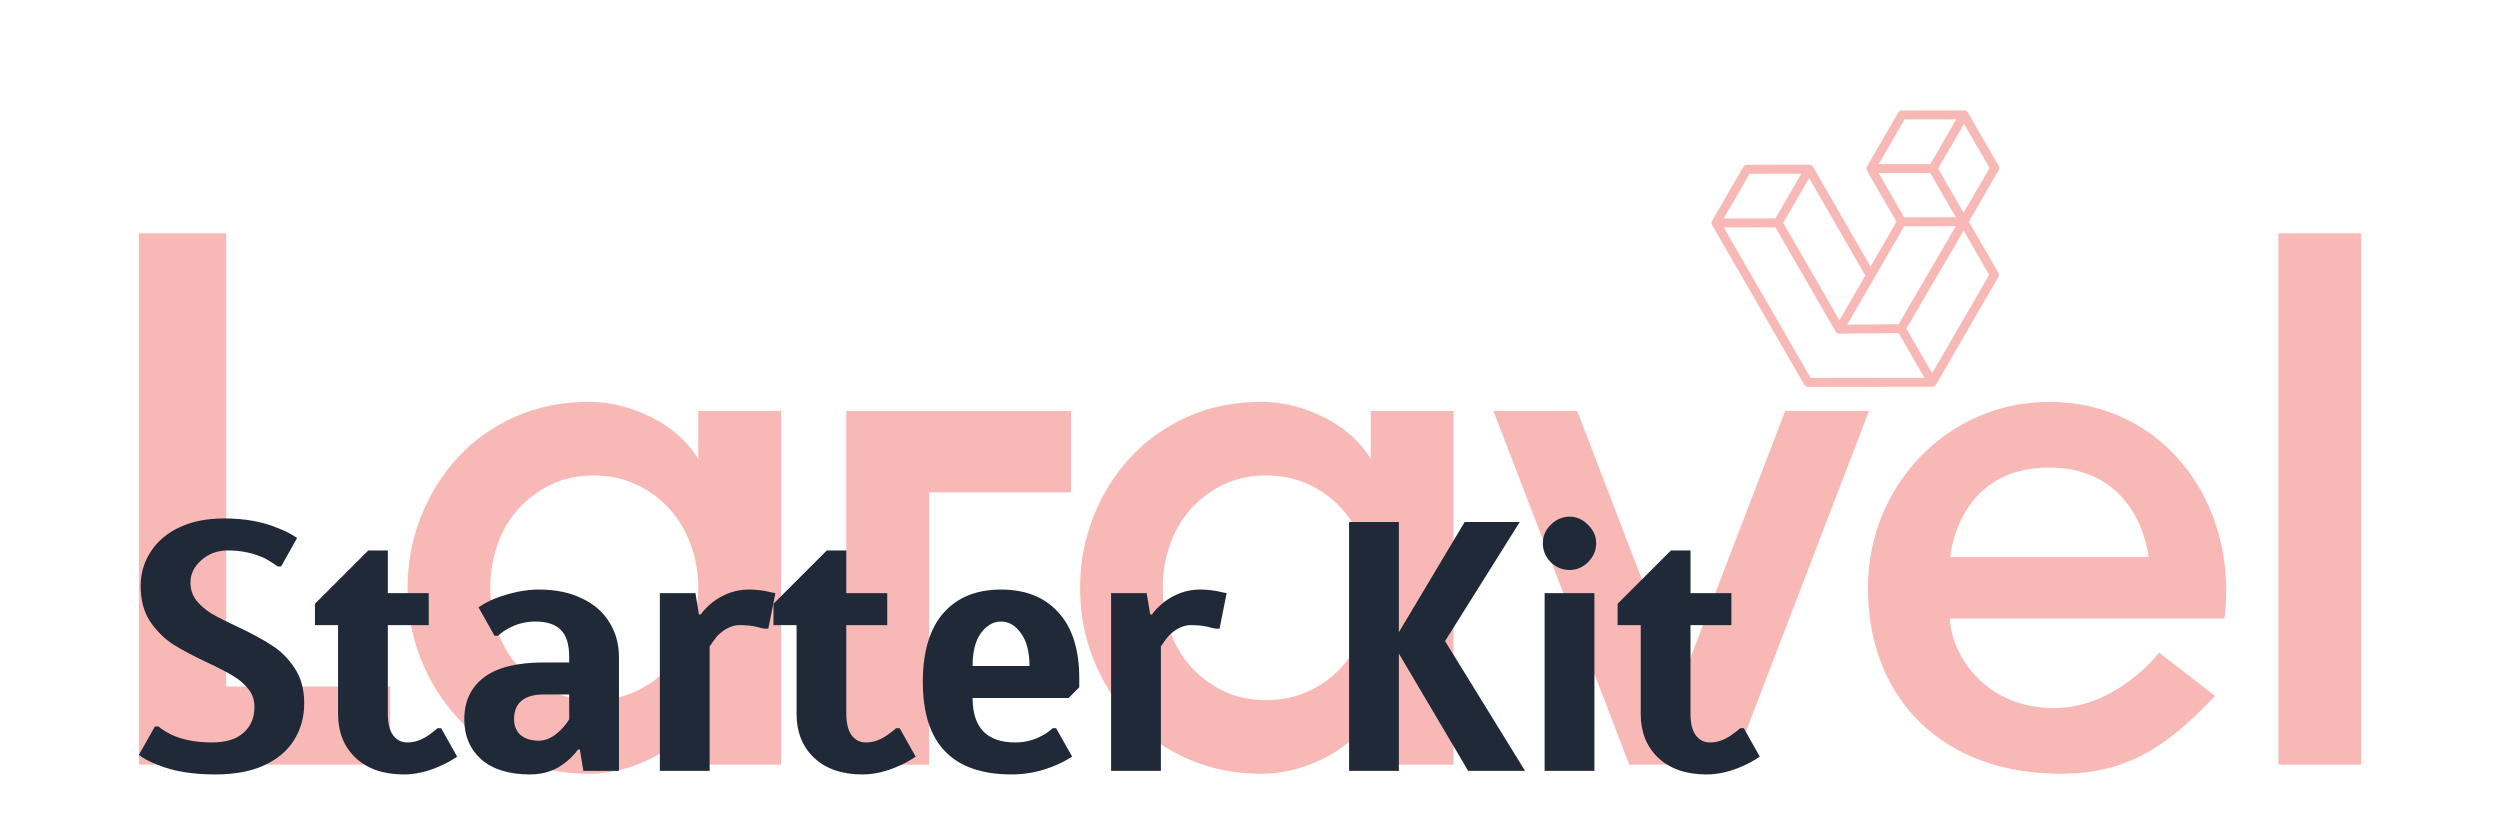 <svg width="450" height="150" viewBox="0 0 450 150" fill="none" xmlns="http://www.w3.org/2000/svg">
<path d="M40.711 42H25V137.638H70.223V123.566H40.711V42Z" fill="#F8B9B6"/>
<path d="M125.69 82.578C123.686 79.39 120.84 76.886 117.151 75.063C113.463 73.242 109.75 72.33 106.017 72.33C101.187 72.33 96.77 73.219 92.763 74.995C88.754 76.77 85.317 79.209 82.448 82.305C79.579 85.402 77.347 88.977 75.754 93.029C74.159 97.083 73.363 101.343 73.363 105.804C73.363 110.36 74.159 114.639 75.754 118.646C77.346 122.656 79.579 126.208 82.448 129.303C85.317 132.401 88.755 134.837 92.763 136.612C96.77 138.388 101.187 139.277 106.017 139.277C109.75 139.277 113.463 138.365 117.151 136.544C120.84 134.723 123.686 132.219 125.69 129.03V137.637H140.583V73.969H125.69V82.578ZM124.324 113.592C123.413 116.052 122.138 118.192 120.499 120.014C118.859 121.837 116.878 123.293 114.556 124.386C112.233 125.479 109.658 126.025 106.836 126.025C104.012 126.025 101.461 125.479 99.185 124.386C96.908 123.293 94.95 121.837 93.31 120.014C91.67 118.192 90.417 116.052 89.553 113.592C88.686 111.132 88.255 108.537 88.255 105.805C88.255 103.072 88.686 100.476 89.553 98.016C90.417 95.557 91.67 93.418 93.31 91.595C94.95 89.775 96.907 88.316 99.185 87.223C101.461 86.13 104.012 85.583 106.836 85.583C109.659 85.583 112.233 86.13 114.556 87.223C116.878 88.316 118.859 89.774 120.499 91.595C122.139 93.418 123.413 95.557 124.324 98.016C125.234 100.476 125.69 103.072 125.69 105.805C125.69 108.537 125.234 111.132 124.324 113.592Z" fill="#F8B9B6"/>
<path d="M246.74 82.578C244.736 79.39 241.89 76.886 238.201 75.063C234.512 73.242 230.8 72.33 227.066 72.33C222.237 72.33 217.82 73.219 213.813 74.995C209.804 76.77 206.367 79.209 203.498 82.305C200.629 85.402 198.397 88.977 196.803 93.029C195.208 97.083 194.412 101.343 194.412 105.804C194.412 110.36 195.208 114.639 196.803 118.646C198.396 122.656 200.628 126.208 203.498 129.303C206.367 132.401 209.805 134.837 213.813 136.612C217.82 138.388 222.237 139.277 227.066 139.277C230.8 139.277 234.512 138.365 238.201 136.544C241.89 134.723 244.736 132.219 246.74 129.03V137.637H261.632V73.969H246.74V82.578ZM245.375 113.592C244.463 116.052 243.188 118.192 241.55 120.014C239.91 121.837 237.928 123.293 235.606 124.386C233.284 125.479 230.708 126.025 227.886 126.025C225.062 126.025 222.512 125.479 220.235 124.386C217.958 123.293 216 121.837 214.361 120.014C212.721 118.192 211.468 116.052 210.604 113.592C209.736 111.132 209.306 108.537 209.306 105.805C209.306 103.072 209.736 100.476 210.604 98.016C211.468 95.557 212.721 93.418 214.361 91.595C216 89.775 217.957 88.316 220.235 87.223C222.512 86.13 225.062 85.583 227.886 85.583C230.709 85.583 233.284 86.13 235.606 87.223C237.928 88.316 239.91 89.774 241.55 91.595C243.189 93.418 244.463 95.557 245.375 98.016C246.284 100.476 246.741 103.072 246.741 105.805C246.74 108.537 246.283 111.132 245.375 113.592Z" fill="#F8B9B6"/>
<path d="M425 42H410.108V137.638H425V42Z" fill="#F8B9B6"/>
<path d="M152.333 137.638H167.224V88.624H192.774V73.971H152.333V137.638Z" fill="#F8B9B6"/>
<path d="M321.338 73.971L302.621 122.726L283.903 73.971H268.82L293.263 137.638H311.979L336.421 73.971H321.338Z" fill="#F8B9B6"/>
<path d="M368.901 72.334C350.665 72.334 336.23 87.32 336.23 105.806C336.23 126.24 350.2 139.277 370.809 139.277C382.343 139.277 389.707 134.867 398.704 125.263L388.643 117.479C388.638 117.486 381.05 127.449 369.72 127.449C356.551 127.449 351.006 116.832 351.006 111.339H400.411C403.006 90.305 389.178 72.334 368.901 72.334ZM351.045 100.272C351.16 99.047 352.875 84.162 368.783 84.162C384.69 84.162 386.623 99.045 386.734 100.272H351.045Z" fill="#F8B9B6"/>
<path d="M38.76 139.4C34.621 139.4 31.165 138.824 28.392 137.672C26.941 137.117 25.811 136.52 25 135.88L27.88 130.76H28.52C29.075 131.229 29.843 131.72 30.824 132.232C32.872 133.171 35.304 133.64 38.12 133.64C40.637 133.64 42.536 133.064 43.816 131.912C45.139 130.76 45.8 129.203 45.8 127.24C45.8 126.003 45.437 124.936 44.712 124.04C43.987 123.101 43.069 122.312 41.96 121.672C40.851 120.989 39.336 120.2 37.416 119.304C34.856 118.109 32.765 117 31.144 115.976C29.523 114.909 28.136 113.523 26.984 111.816C25.875 110.109 25.32 107.997 25.32 105.48C25.32 103.219 25.917 101.171 27.112 99.336C28.307 97.459 30.035 95.987 32.296 94.92C34.557 93.853 37.245 93.32 40.36 93.32C44.115 93.32 47.379 93.917 50.152 95.112C51.389 95.581 52.499 96.157 53.48 96.84L50.6 101.96H49.96C49.491 101.576 48.765 101.107 47.784 100.552C45.736 99.571 43.475 99.08 41 99.08C39.123 99.08 37.523 99.677 36.2 100.872C34.92 102.024 34.28 103.347 34.28 104.84C34.28 106.077 34.643 107.165 35.368 108.104C36.093 109 37.011 109.789 38.12 110.472C39.229 111.112 40.744 111.88 42.664 112.776C45.224 113.971 47.315 115.101 48.936 116.168C50.557 117.192 51.923 118.557 53.032 120.264C54.184 121.971 54.76 124.083 54.76 126.6C54.76 129.075 54.141 131.293 52.904 133.256C51.709 135.176 49.896 136.691 47.464 137.8C45.075 138.867 42.173 139.4 38.76 139.4Z" fill="#1F2937"/>
<path d="M72.69 139.4C69.021 139.4 66.119 138.397 63.986 136.392C61.895 134.387 60.85 131.763 60.85 128.52V112.52H56.69V108.68L66.29 99.08H69.81V106.76H77.17V112.52H69.81V128.52C69.81 130.227 70.13 131.507 70.77 132.36C71.41 133.213 72.263 133.64 73.33 133.64C74.61 133.64 75.869 133.213 77.106 132.36C77.661 131.976 78.215 131.549 78.77 131.08H79.41L82.29 136.2C81.181 136.925 80.221 137.459 79.41 137.8C77.106 138.867 74.866 139.4 72.69 139.4Z" fill="#1F2937"/>
<path d="M95.412 139.4C91.658 139.4 88.735 138.504 86.644 136.712C84.597 134.877 83.573 132.467 83.573 129.48C83.573 126.28 84.725 123.784 87.028 121.992C89.375 120.157 93.023 119.24 97.972 119.24H102.452V118.28C102.452 116.019 101.962 114.397 100.98 113.416C99.999 112.392 98.463 111.88 96.373 111.88C94.581 111.88 92.938 112.307 91.445 113.16C90.847 113.459 90.25 113.885 89.653 114.44H89.013L86.132 109.32C87.156 108.637 88.159 108.104 89.141 107.72C91.914 106.653 94.538 106.12 97.013 106.12C99.999 106.12 102.581 106.653 104.757 107.72C106.933 108.744 108.575 110.173 109.685 112.008C110.837 113.843 111.412 115.933 111.412 118.28V138.76H105.012L104.372 134.92H104.052C103.327 135.859 102.602 136.605 101.876 137.16C100.084 138.653 97.93 139.4 95.412 139.4ZM97.013 133.32C98.335 133.32 99.636 132.68 100.916 131.4C101.514 130.803 102.026 130.163 102.452 129.48V125H97.972C94.346 125 92.532 126.493 92.532 129.48C92.532 130.632 92.916 131.571 93.684 132.296C94.495 132.979 95.605 133.32 97.013 133.32Z" fill="#1F2937"/>
<path d="M118.775 106.76H125.175L125.815 110.6H126.135C126.562 109.96 127.287 109.213 128.311 108.36C130.316 106.867 132.471 106.12 134.775 106.12C135.884 106.12 136.972 106.227 138.039 106.44C138.722 106.611 139.234 106.717 139.575 106.76L138.295 113.16H137.655C137.271 113.117 136.802 113.011 136.247 112.84C135.308 112.627 134.284 112.52 133.175 112.52C131.767 112.52 130.423 113.16 129.143 114.44C128.716 114.952 128.247 115.592 127.735 116.36V138.76H118.775V106.76Z" fill="#1F2937"/>
<path d="M155.225 139.4C151.556 139.4 148.654 138.397 146.521 136.392C144.43 134.387 143.385 131.763 143.385 128.52V112.52H139.225V108.68L148.825 99.08H152.345V106.76H159.705V112.52H152.345V128.52C152.345 130.227 152.665 131.507 153.305 132.36C153.945 133.213 154.798 133.64 155.865 133.64C157.145 133.64 158.404 133.213 159.641 132.36C160.196 131.976 160.75 131.549 161.305 131.08H161.945L164.825 136.2C163.716 136.925 162.756 137.459 161.945 137.8C159.641 138.867 157.401 139.4 155.225 139.4Z" fill="#1F2937"/>
<path d="M182.108 139.4C171.441 139.4 166.108 133.853 166.108 122.76C166.108 117.299 167.345 113.16 169.82 110.344C172.294 107.528 175.75 106.12 180.188 106.12C184.582 106.12 188.017 107.485 190.492 110.216C193.009 112.947 194.268 116.915 194.268 122.12V123.72L192.348 125.64H175.068C175.068 130.973 177.628 133.64 182.748 133.64C184.54 133.64 186.182 133.213 187.676 132.36C188.273 132.061 188.87 131.635 189.468 131.08H190.108L192.988 136.2C191.793 136.925 190.769 137.459 189.916 137.8C187.356 138.867 184.753 139.4 182.108 139.4ZM185.308 119.88C185.308 117.32 184.795 115.357 183.771 113.992C182.79 112.584 181.595 111.88 180.188 111.88C178.779 111.88 177.564 112.584 176.54 113.992C175.558 115.357 175.068 117.32 175.068 119.88H185.308Z" fill="#1F2937"/>
<path d="M199.998 106.76H206.398L207.038 110.6H207.358C207.784 109.96 208.51 109.213 209.534 108.36C211.539 106.867 213.694 106.12 215.998 106.12C217.107 106.12 218.195 106.227 219.262 106.44C219.944 106.611 220.456 106.717 220.798 106.76L219.518 113.16H218.878C218.494 113.117 218.024 113.011 217.47 112.84C216.531 112.627 215.507 112.52 214.398 112.52C212.99 112.52 211.646 113.16 210.366 114.44C209.939 114.952 209.47 115.592 208.958 116.36V138.76H199.998V106.76Z" fill="#1F2937"/>
<path d="M242.835 138.76V93.96H251.795V113.8L263.635 93.96H273.555L260.115 115.4L274.515 138.76H264.275L251.795 117.64V138.76H242.835Z" fill="#1F2937"/>
<path d="M282.512 102.6C281.232 102.6 280.102 102.131 279.12 101.192C278.182 100.211 277.712 99.08 277.712 97.8C277.712 96.52 278.182 95.411 279.12 94.472C280.102 93.491 281.232 93 282.512 93C283.792 93 284.902 93.491 285.84 94.472C286.822 95.411 287.312 96.52 287.312 97.8C287.312 99.08 286.822 100.211 285.84 101.192C284.902 102.131 283.792 102.6 282.512 102.6ZM278.033 138.76V106.76H286.992V138.76H278.033Z" fill="#1F2937"/>
<path d="M307.17 139.4C303.501 139.4 300.599 138.397 298.466 136.392C296.375 134.387 295.33 131.763 295.33 128.52V112.52H291.17V108.68L300.77 99.08H304.29V106.76H311.65V112.52H304.29V128.52C304.29 130.227 304.61 131.507 305.25 132.36C305.89 133.213 306.743 133.64 307.81 133.64C309.09 133.64 310.349 133.213 311.586 132.36C312.141 131.976 312.695 131.549 313.25 131.08H313.89L316.77 136.2C315.661 136.925 314.701 137.459 313.89 137.8C311.586 138.867 309.346 139.4 307.17 139.4Z" fill="#1F2937"/>
<path d="M354.093 20.105C354.076 20.087 354.053 20.077 354.035 20.059C353.999 20.031 353.966 19.999 353.927 19.977C353.901 19.962 353.871 19.954 353.843 19.942C353.807 19.927 353.772 19.907 353.734 19.896C353.701 19.888 353.667 19.888 353.635 19.884C353.597 19.877 353.562 19.868 353.524 19.869L342.357 19.882C342.07 19.882 341.804 20.035 341.661 20.284L336.066 29.948C336.046 29.98 336.038 30.017 336.023 30.051C336.011 30.082 335.994 30.111 335.985 30.144C335.975 30.182 335.975 30.222 335.97 30.261C335.966 30.291 335.958 30.322 335.958 30.351C335.958 30.396 335.967 30.442 335.976 30.486C335.979 30.509 335.979 30.535 335.986 30.559C336.004 30.627 336.031 30.692 336.067 30.755L341.359 39.92L336.697 47.974L326.344 30.043C326.308 29.981 326.265 29.924 326.215 29.875C326.198 29.857 326.175 29.846 326.157 29.829C326.121 29.801 326.088 29.769 326.049 29.747C326.024 29.732 325.994 29.723 325.966 29.712C325.929 29.697 325.894 29.677 325.856 29.666C325.823 29.658 325.79 29.658 325.757 29.653C325.719 29.647 325.684 29.638 325.646 29.639L314.48 29.652C314.192 29.651 313.927 29.805 313.783 30.054L308.188 39.718C308.169 39.75 308.16 39.787 308.146 39.821C308.133 39.852 308.116 39.881 308.107 39.914C308.097 39.951 308.097 39.992 308.092 40.031C308.088 40.061 308.08 40.091 308.08 40.121C308.08 40.166 308.09 40.211 308.098 40.256C308.101 40.279 308.101 40.305 308.108 40.328C308.127 40.397 308.154 40.462 308.19 40.525L324.763 69.231C324.907 69.48 325.175 69.635 325.463 69.635L347.798 69.608C347.846 69.607 347.894 69.597 347.94 69.589C347.962 69.585 347.986 69.586 348.008 69.58C348.076 69.562 348.14 69.536 348.201 69.501C348.261 69.466 348.316 69.424 348.366 69.374C348.379 69.359 348.388 69.342 348.401 69.328C348.434 69.289 348.467 69.251 348.494 69.208L359.685 49.879C359.83 49.629 359.83 49.322 359.685 49.071L354.393 39.906L359.754 30.645C359.9 30.395 359.9 30.089 359.755 29.838L354.23 20.268C354.186 20.211 354.141 20.156 354.093 20.105ZM341.748 58.354L332.499 58.434L337.386 49.992L342.749 40.73L352.046 40.718L348.614 46.596L341.748 58.354ZM347.462 31.149L352.057 39.106L348.148 39.111L342.749 39.117L338.155 31.16L342.063 31.155L347.462 31.149ZM342.82 21.496L352.122 21.485L347.462 29.536L338.16 29.546L342.82 21.496ZM333.054 54.259L331.096 57.642L320.977 40.115L323.682 35.443L325.64 32.06L335.758 49.585L333.054 54.259ZM314.939 31.27L324.241 31.259L319.581 39.31L310.279 39.32L314.939 31.27ZM310.272 40.933L314.181 40.928L319.58 40.921L330.395 59.654L330.396 59.656L330.397 59.657C330.413 59.684 330.436 59.706 330.454 59.729C330.478 59.76 330.498 59.795 330.527 59.823L330.528 59.825C330.552 59.847 330.581 59.865 330.607 59.884C330.636 59.905 330.663 59.932 330.694 59.95C330.694 59.95 330.695 59.952 330.697 59.951C330.725 59.967 330.758 59.975 330.788 59.988C330.822 60.002 330.853 60.019 330.888 60.028L330.891 60.029C330.921 60.037 330.955 60.036 330.987 60.041C331.024 60.045 331.059 60.055 331.096 60.055C331.097 60.054 331.097 60.054 331.1 60.055C331.101 60.054 331.102 60.056 331.104 60.055L341.754 59.963L346.393 67.998L325.915 68.027L310.272 40.933ZM358.045 49.477L347.786 67.196L343.146 59.159L350.775 46.092L353.448 41.515L358.045 49.477ZM358.115 30.245L353.453 38.3L348.859 30.342L351.564 25.67L353.523 22.287L358.117 30.244L358.115 30.245Z" fill="#F8B9B6"/>
</svg>
